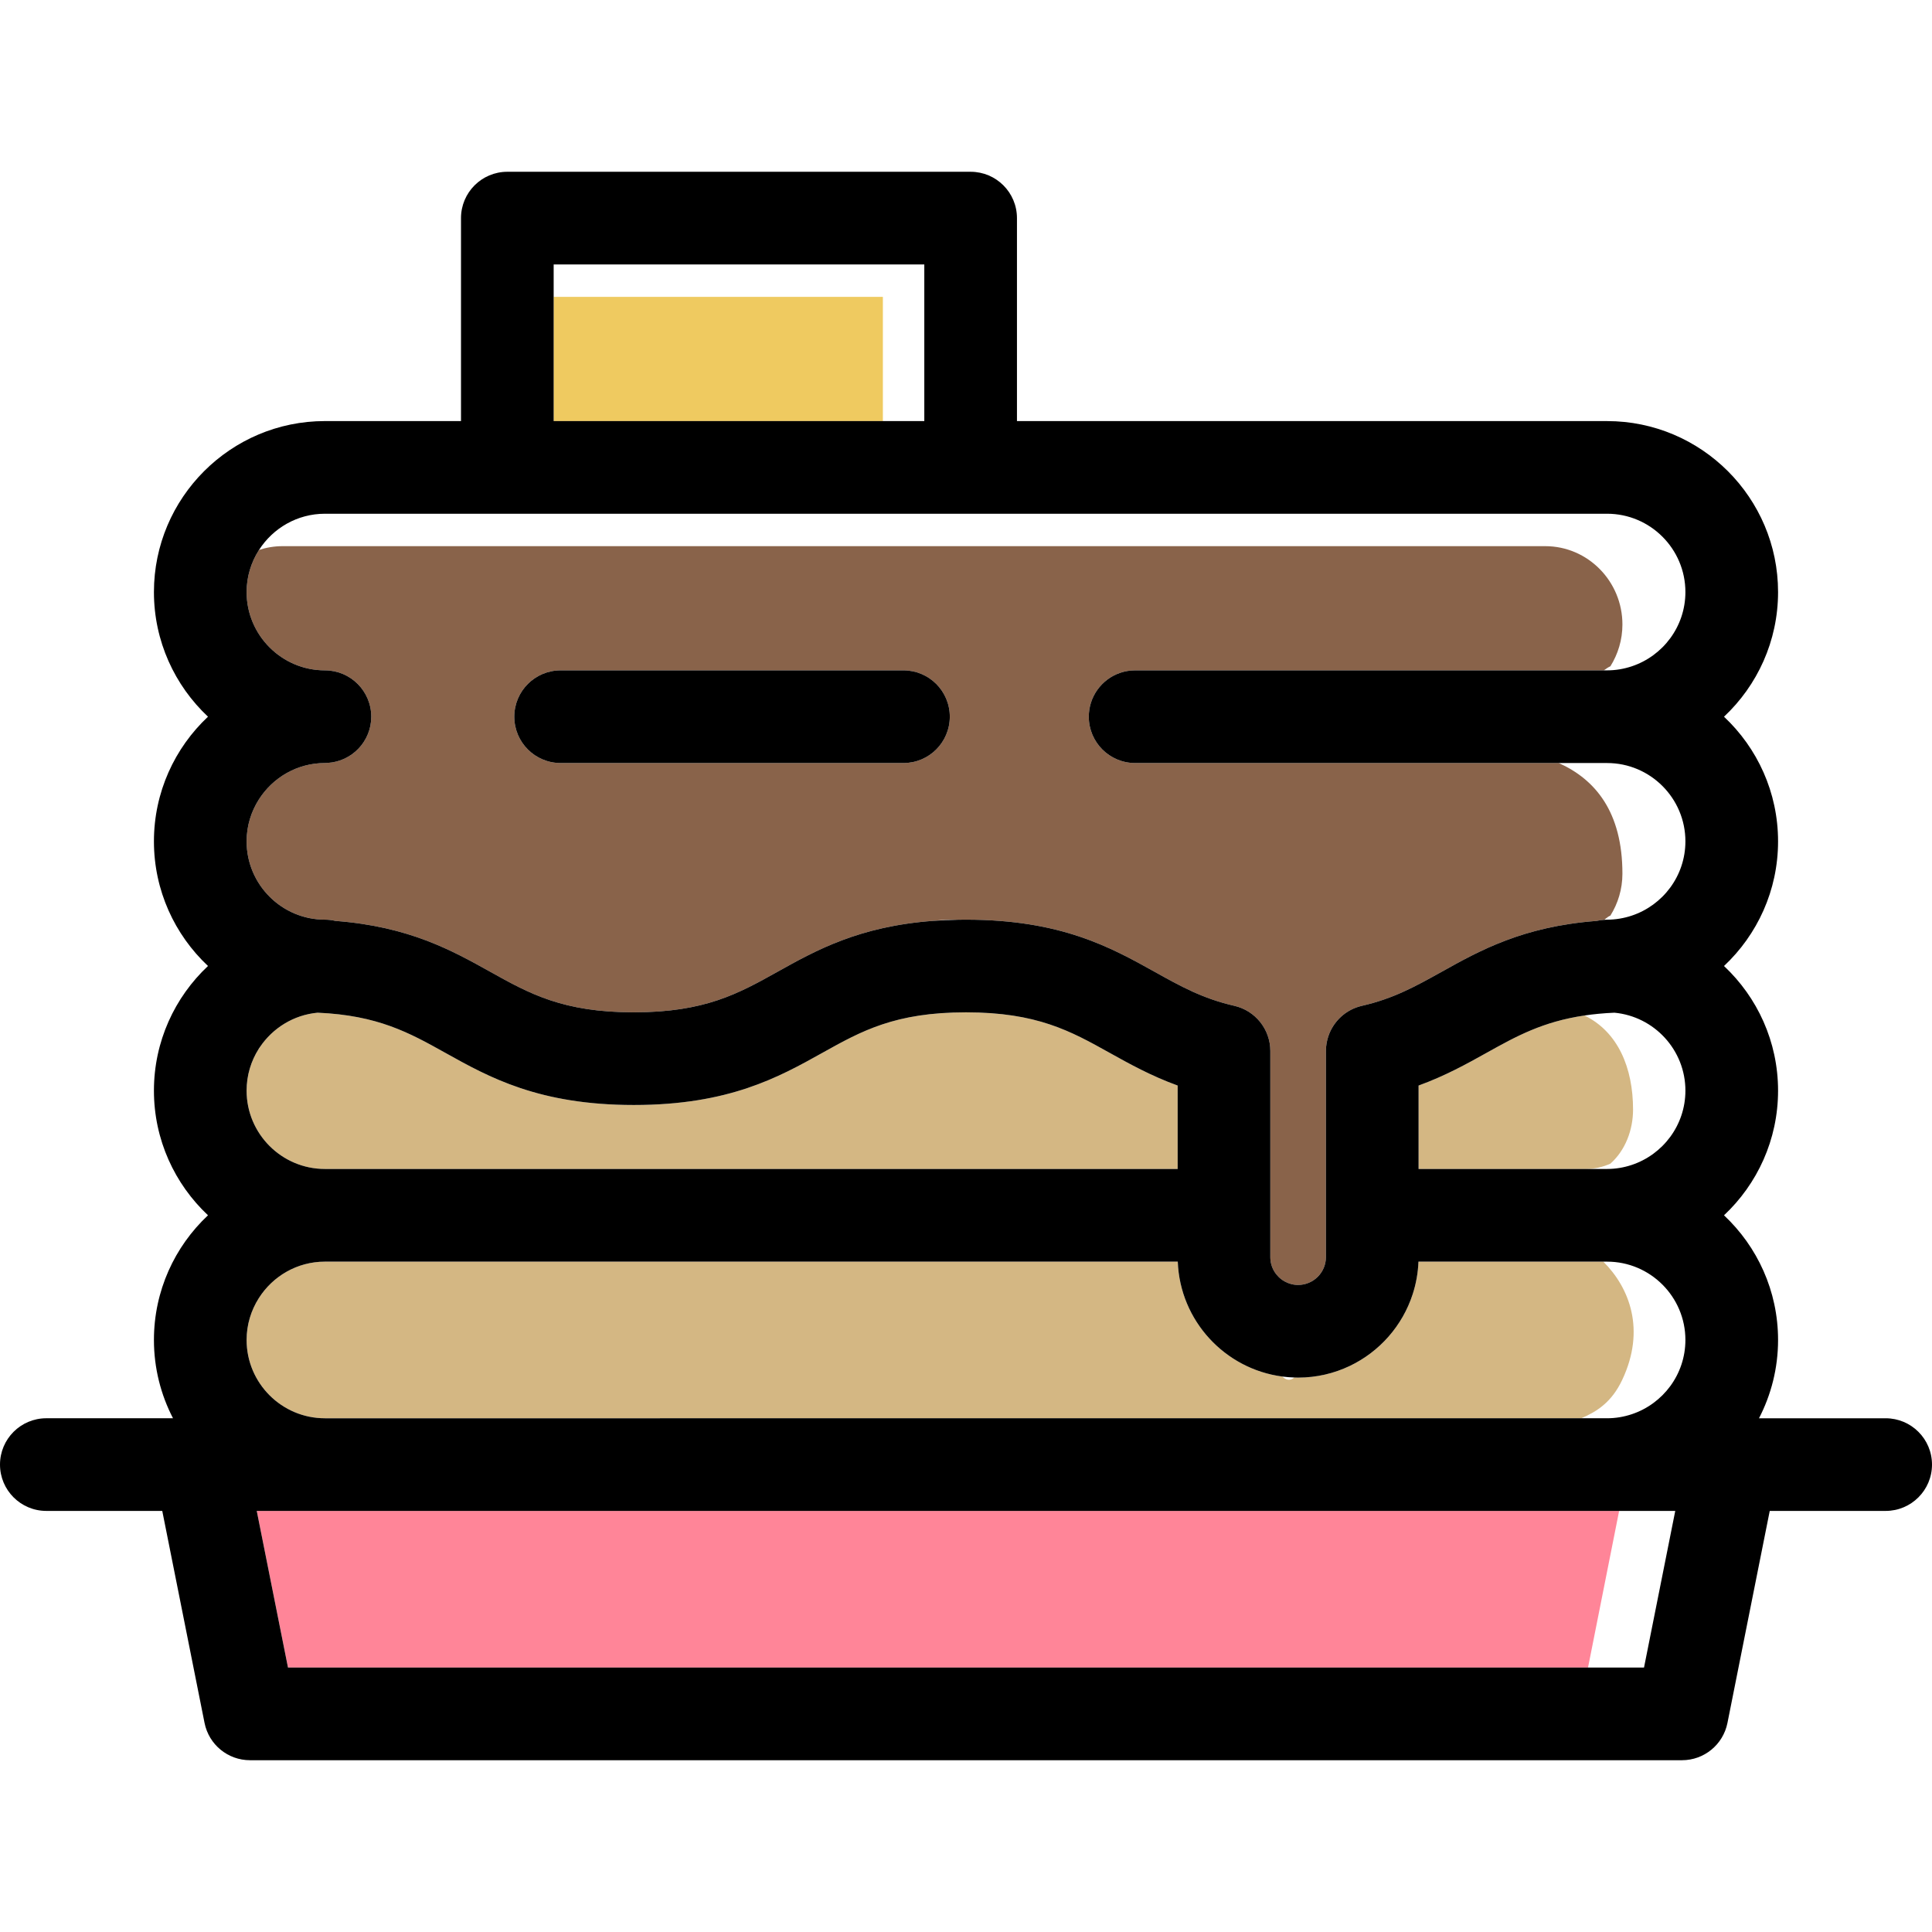 <?xml version="1.0" encoding="iso-8859-1"?>
<!-- Generator: Adobe Illustrator 19.1.0, SVG Export Plug-In . SVG Version: 6.00 Build 0)  -->
<svg version="1.1" id="Capa_1" xmlns="http://www.w3.org/2000/svg" xmlns:xlink="http://www.w3.org/1999/xlink" x="0px" y="0px"
	 viewBox="0 0 417.007 417.007" style="enable-background:new 0 0 417.007 417.007;" xml:space="preserve">
<path style="fill:#D4B783;" d="M352.482,239.503c0-9.029-3.244-16.782-10.479-20.318c-9.038,1.336-14.757,4.505-21.116,8.05
	c-4.262,2.375-8.927,4.976-14.699,7.071v3.044v14.963h36.155c1.833,0,3.592-0.412,5.243-1.143
	C350.84,248.283,352.482,243.861,352.482,239.503z"/>
<g>
	<g>
		<rect x="119.503" y="64.076" style="fill:#EFCA60;" width="71.059" height="26.809"/>
		<path style="fill:#89634A;" d="M350.187,134.789c0-9.321-7.469-16.904-16.65-16.904H60.956c-1.763,0-3.456,0.297-5.052,0.815
			c-0.012,0.019-0.026,0.037-0.038,0.057c-1.663,2.616-2.64,5.709-2.64,9.032c0,9.321,7.583,16.904,16.905,16.904
			c5.523,0,10,4.478,10,10c0,5.316-4.153,9.652-9.39,9.969c-0.203,0.012-0.404,0.031-0.61,0.031c-5.998,0-11.263,3.149-14.264,7.872
			c-1.663,2.617-2.641,5.71-2.641,9.033c0,9.321,7.583,16.904,16.905,16.904c0.783,0,1.541,0.099,2.272,0.269
			c15.919,1.221,25.164,6.379,33.442,10.999c8.397,4.686,15.649,8.732,30.969,8.732c15.32,0,22.573-4.047,30.97-8.732
			c8.324-4.645,17.629-9.833,33.71-11.017c1.445-0.158,2.955-0.251,4.554-0.251c0.277,0,0.534,0.013,0.807,0.015
			c0.542-0.009,1.087-0.015,1.643-0.015c20.524,0,31.257,5.983,40.727,11.262c5.556,3.097,10.355,5.771,17.189,7.333
			c4.547,1.039,7.772,5.085,7.772,9.749v35.456c0,0.003,0.001,0.007,0.001,0.01c0,0.003-0.001,0.006-0.001,0.01v9.021
			c0,2.24,1.236,4.193,3.059,5.224c0.87,0.492,1.872,0.776,2.941,0.776c3.309,0,6-2.691,6-6v-44.496
			c0-1.108,0.187-2.179,0.526-3.185c1.087-3.229,3.78-5.771,7.246-6.564c6.835-1.562,11.633-4.236,17.19-7.333
			c8.284-4.617,17.534-9.773,33.457-10.993c0.54-0.126,1.1-0.195,1.668-0.232c0.524-0.459,0.979-0.796,1.312-0.909
			c1.638-2.617,2.596-5.71,2.6-9.033c0.015-13.368-5.881-20.373-13.735-23.905h-91.445c-5.523,0-10-4.478-10-10
			c0-1.034,0.157-2.031,0.449-2.969c1.265-4.073,5.063-7.031,9.551-7.031h101.162c0.623-0.451,1.124-0.772,1.418-0.872
			C349.224,141.205,350.187,138.112,350.187,134.789z M195.007,164.694h-74c-5.523,0-10-4.478-10-10c0-5.522,4.477-10,10-10h74
			c5.523,0,10,4.478,10,10C205.007,160.216,200.53,164.694,195.007,164.694z"/>
		<path style="fill:#D4B783;" d="M55.836,226.397c-1.652,2.609-2.611,5.699-2.611,9.01c0,9.321,7.583,16.905,16.905,16.905h175.116
			h8.941v-18.007c-5.771-2.096-10.437-4.696-14.699-7.071c-8.405-4.686-15.664-8.731-30.99-8.731c-15.32,0-22.573,4.047-30.97,8.732
			c-9.465,5.281-20.193,11.268-40.715,11.268c-20.522,0-31.25-5.986-40.714-11.268c-7.743-4.321-14.529-8.09-27.549-8.652
			c-5.191,0.484-9.701,3.327-12.461,7.439C56.022,226.229,55.94,226.363,55.836,226.397z"/>
		<path style="fill:#D4B783;" d="M350.141,297.837c5.113-10.827,1.568-19.902-4.082-25.524h-39.896c-0.09,2.434-0.522,4.78-1.239,7
			c-2.21,6.848-7.183,12.465-13.605,15.521c-3.376,1.607-7.15,2.509-11.131,2.509c-0.266,0-0.53-0.012-0.794-0.02
			c-0.987,0.775-1.824,0.558-2.633-0.213c-12.406-1.642-22.078-12.062-22.548-24.798H70.13c-5.998,0-11.264,3.149-14.265,7.872
			c-1.663,2.616-2.64,5.709-2.64,9.032c0,9.321,7.583,16.904,16.904,16.904h271.19C344.637,304.684,347.836,302.717,350.141,297.837
			z"/>
		<polygon style="fill:#FF8598;" points="55.417,326.122 56.813,333.122 62.16,359.931 342.762,359.931 349.476,326.122 		"/>
	</g>
	<g>
		<path d="M407.007,306.122h-27.342c2.624-5.069,4.116-10.814,4.116-16.904c0-10.598-4.491-20.167-11.669-26.904
			c7.178-6.737,11.669-16.307,11.669-26.905c0-10.598-4.491-20.167-11.669-26.904c7.178-6.737,11.669-16.307,11.669-26.904
			c0-10.599-4.491-20.168-11.669-26.905c7.178-6.737,11.669-16.307,11.669-26.904c0-20.349-16.555-36.904-36.904-36.904H219.503
			V47.076c0-5.522-4.477-10-10-10h-100c-5.523,0-10,4.478-10,10v43.809H70.13c-20.349,0-36.905,16.556-36.905,36.904
			c0,10.598,4.491,20.167,11.669,26.904c-7.179,6.737-11.669,16.307-11.669,26.905c0,10.598,4.491,20.167,11.669,26.904
			c-7.178,6.737-11.669,16.307-11.669,26.904c0,10.599,4.491,20.168,11.669,26.905c-7.179,6.737-11.669,16.307-11.669,26.904
			c0,6.09,1.492,11.836,4.116,16.904H10c-5.523,0-10,4.478-10,10c0,5.522,4.477,10,10,10h25.023l9.128,45.766
			c0.933,4.677,5.038,8.044,9.807,8.044h309.092c4.769,0,8.874-3.367,9.807-8.044l9.128-45.766h25.023c5.523,0,10-4.478,10-10
			C417.007,310.599,412.53,306.122,407.007,306.122z M119.503,64.076v-7h80v33.809h-8.941h-71.059V64.076z M68.55,218.583
			c13.02,0.562,19.806,4.331,27.549,8.652c9.465,5.281,20.192,11.268,40.714,11.268c20.522,0,31.25-5.986,40.715-11.268
			c8.398-4.686,15.65-8.732,30.97-8.732c15.326,0,22.585,4.046,30.99,8.731c4.262,2.375,8.927,4.976,14.699,7.071v18.007h-8.941
			H70.13c-9.321,0-16.905-7.584-16.905-16.905c0-3.311,0.959-6.401,2.611-9.01c0.081-0.127,0.168-0.25,0.252-0.375
			C58.849,221.911,63.359,219.067,68.55,218.583z M354.847,359.931h-7.545h-4.54H62.16l-5.347-26.81l-1.396-7h294.059h12.114
			L354.847,359.931z M352.2,305.25c-1.676,0.558-3.462,0.872-5.323,0.872h-5.556H70.13c-9.321,0-16.904-7.583-16.904-16.904
			c0-3.323,0.977-6.416,2.64-9.032c3.001-4.723,8.266-7.872,14.265-7.872h184.082c0.47,12.736,10.141,23.156,22.548,24.798
			c0.865,0.115,1.743,0.186,2.633,0.213c0.264,0.008,0.528,0.02,0.794,0.02c3.982,0,7.755-0.902,11.131-2.509
			c6.422-3.057,11.395-8.673,13.605-15.521c0.717-2.22,1.149-4.566,1.239-7h39.896h0.818c9.321,0,16.904,7.583,16.904,16.904
			C363.781,296.678,358.918,303.013,352.2,305.25z M352.2,251.441c-1.676,0.558-3.462,0.872-5.323,0.872h-4.533h-36.155V237.35
			v-3.044c5.772-2.096,10.436-4.696,14.699-7.071c6.358-3.544,12.077-6.714,21.116-8.05c1.98-0.293,4.113-0.501,6.454-0.602
			c8.583,0.8,15.325,8.036,15.325,16.824C363.781,242.868,358.918,249.204,352.2,251.441z M245.007,144.694
			c-4.489,0-8.287,2.958-9.551,7.031c-0.291,0.938-0.449,1.935-0.449,2.969c0,5.522,4.477,10,10,10h91.445h10.425
			c9.321,0,16.904,7.584,16.904,16.905c0,7.46-4.863,13.795-11.581,16.033c-1.676,0.558-3.462,0.872-5.323,0.872
			c-0.204,0-0.402,0.024-0.602,0.037c-0.569,0.037-1.128,0.106-1.668,0.232c-15.923,1.22-25.173,6.376-33.457,10.993
			c-5.556,3.097-10.355,5.771-17.19,7.333c-3.467,0.792-6.16,3.335-7.246,6.564c-0.339,1.006-0.526,2.077-0.526,3.185v44.496
			c0,3.309-2.691,6-6,6c-1.069,0-2.071-0.284-2.941-0.776c-1.823-1.031-3.059-2.984-3.059-5.224v-9.021
			c0-0.003,0.001-0.007,0.001-0.01c0-0.003-0.001-0.006-0.001-0.01v-35.456c0-4.664-3.225-8.71-7.772-9.749
			c-6.834-1.562-11.633-4.236-17.189-7.333c-9.47-5.278-20.204-11.262-40.727-11.262c-0.556,0-1.102,0.006-1.643,0.015
			c-1.868,0.03-3.653,0.11-5.362,0.236c-16.082,1.183-25.386,6.372-33.71,11.017c-8.397,4.686-15.65,8.732-30.97,8.732
			c-15.32,0-22.572-4.047-30.969-8.732c-8.278-4.619-17.523-9.778-33.442-10.999c-0.731-0.17-1.489-0.269-2.272-0.269
			c-9.321,0-16.905-7.583-16.905-16.904c0-3.323,0.977-6.417,2.641-9.033c3.001-4.723,8.266-7.872,14.264-7.872
			c0.206,0,0.407-0.019,0.61-0.031c5.237-0.317,9.39-4.653,9.39-9.969c0-5.522-4.477-10-10-10c-9.321,0-16.905-7.583-16.905-16.904
			c0-3.323,0.977-6.416,2.64-9.032c0.012-0.019,0.026-0.037,0.038-0.057c3.007-4.691,8.253-7.815,14.226-7.815h276.746
			c9.321,0,16.904,7.583,16.904,16.904c0,7.46-4.863,13.795-11.581,16.032c-1.676,0.558-3.462,0.872-5.323,0.872h-0.708H245.007z"/>
		<path d="M195.007,144.694h-74c-5.523,0-10,4.478-10,10c0,5.522,4.477,10,10,10h74c5.523,0,10-4.478,10-10
			C205.007,149.171,200.53,144.694,195.007,144.694z"/>
	</g>
</g>
<g>
</g>
<g>
</g>
<g>
</g>
<g>
</g>
<g>
</g>
<g>
</g>
<g>
</g>
<g>
</g>
<g>
</g>
<g>
</g>
<g>
</g>
<g>
</g>
<g>
</g>
<g>
</g>
<g>
</g>
</svg>
